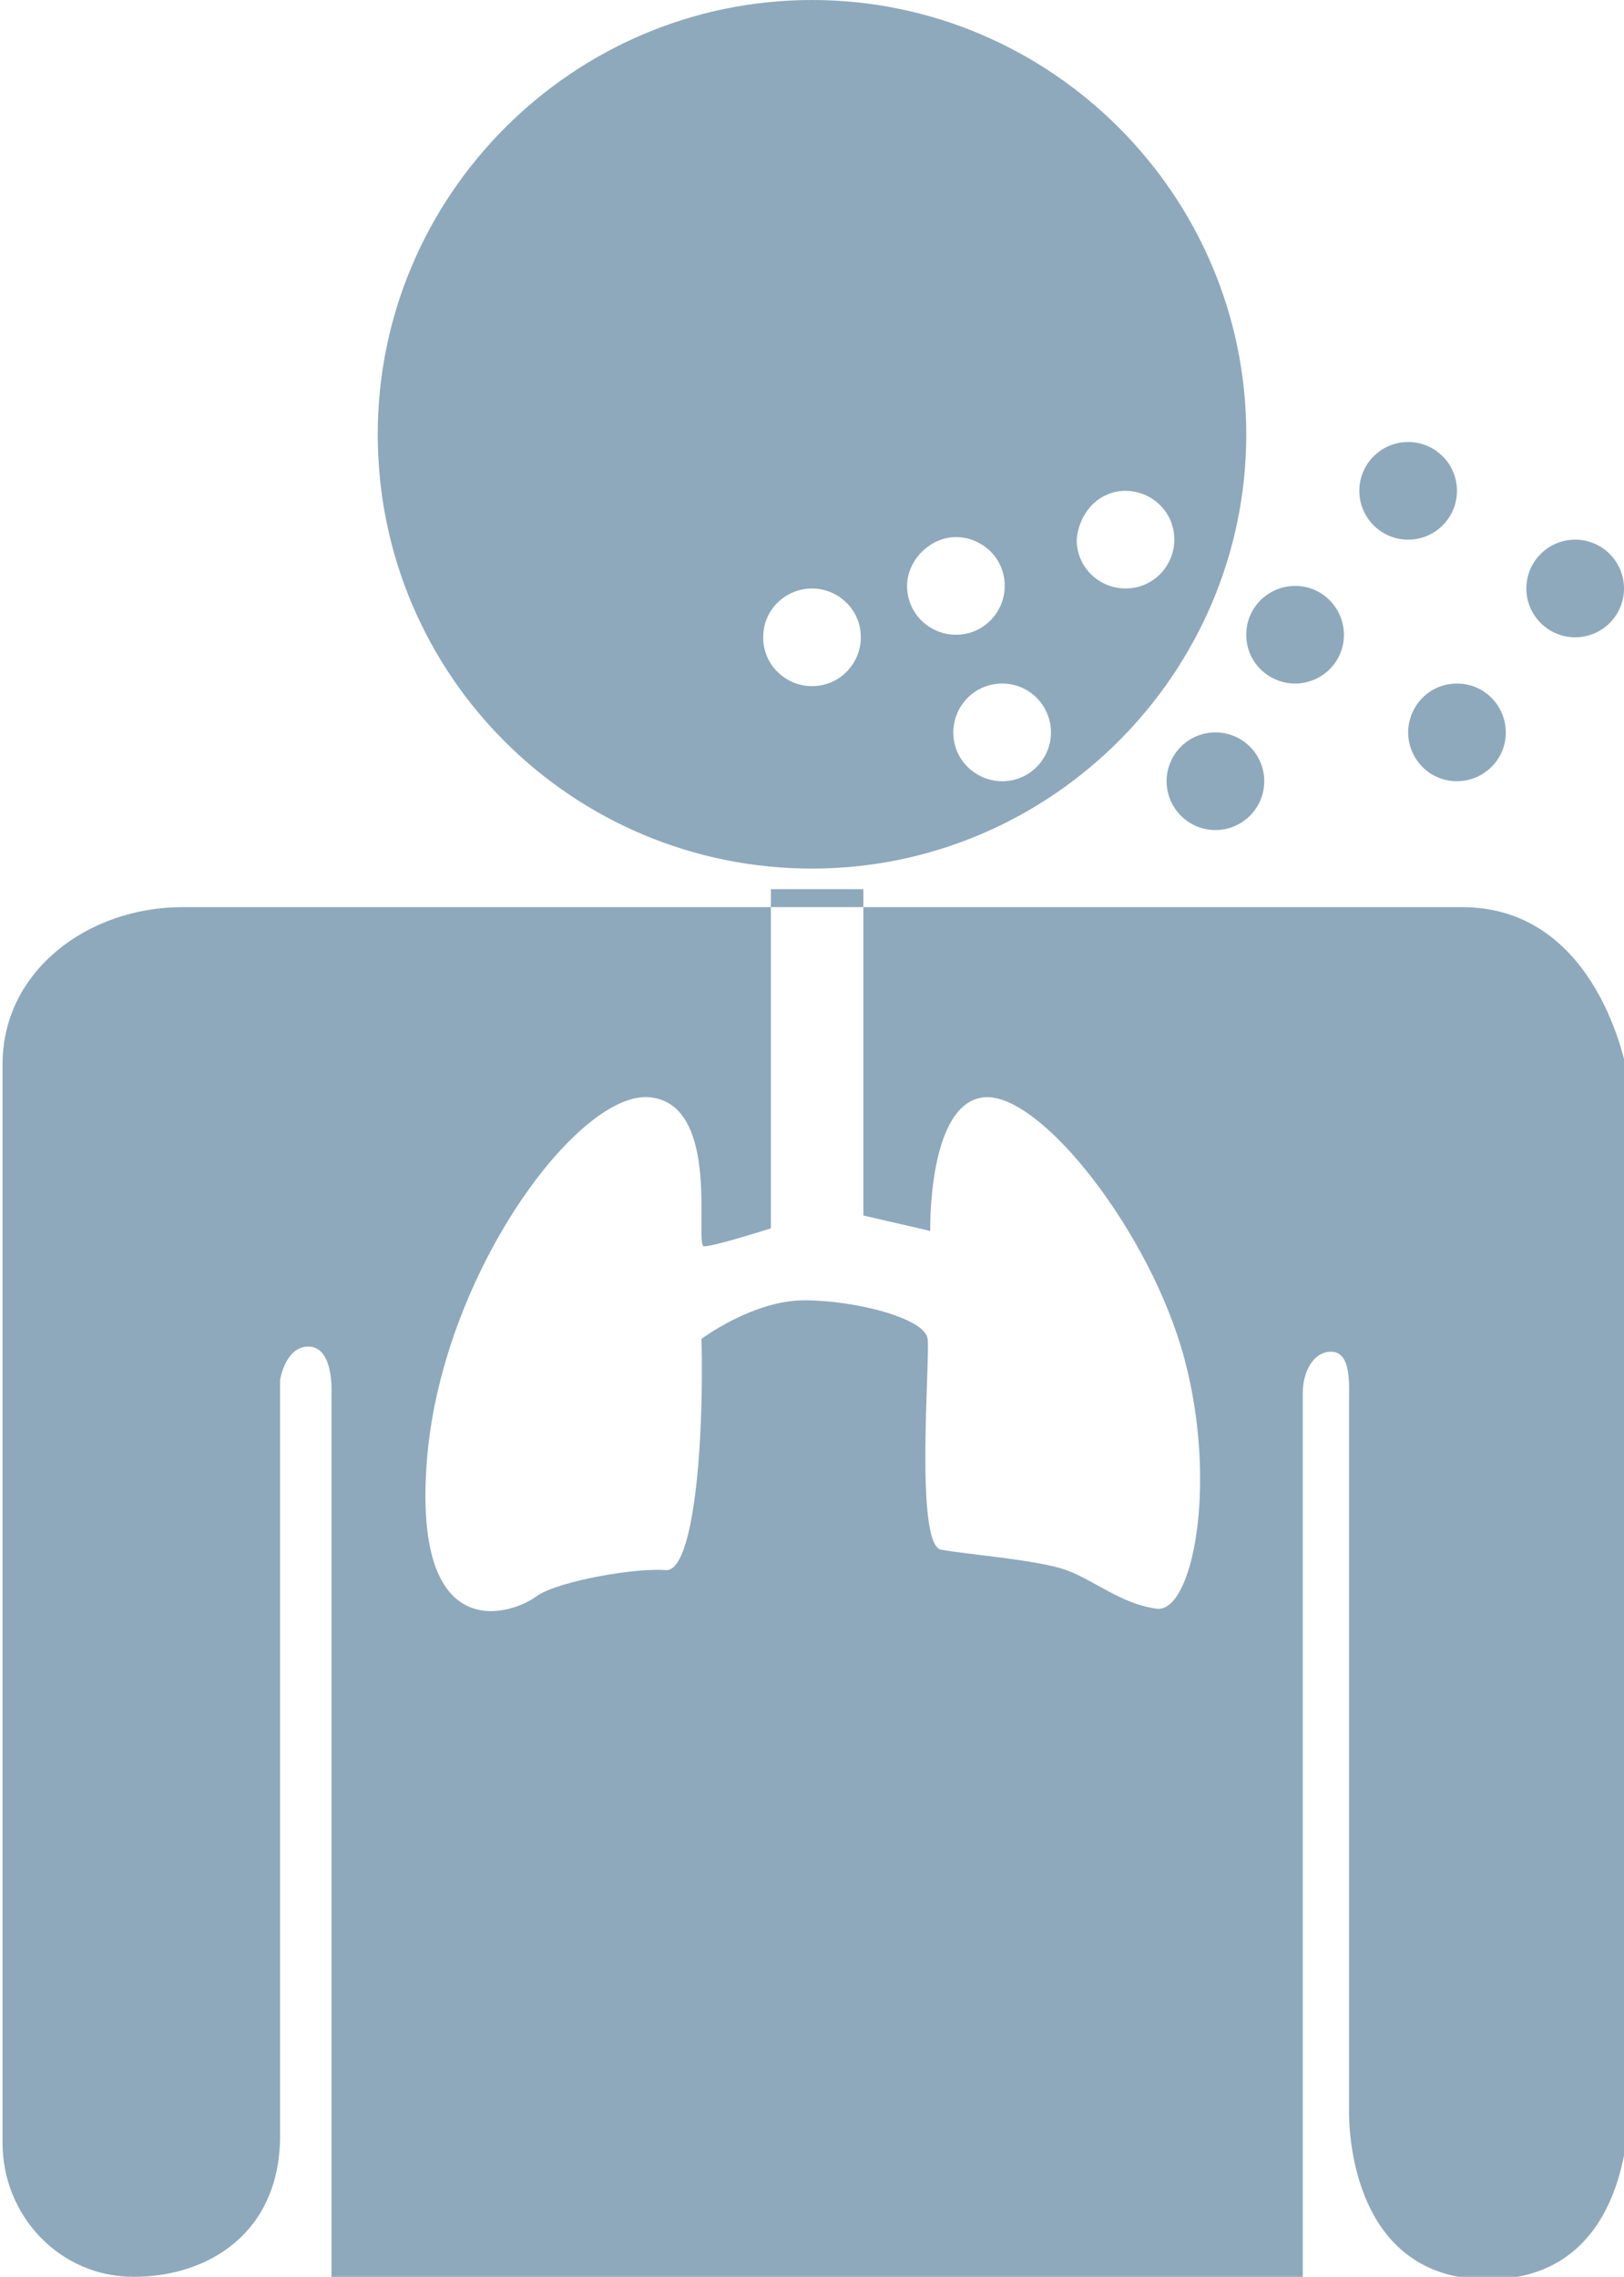 <?xml version="1.0" encoding="utf-8"?>
<!-- Generator: Adobe Illustrator 19.1.0, SVG Export Plug-In . SVG Version: 6.00 Build 0)  -->
<svg version="1.1" id="Layer_1" xmlns="http://www.w3.org/2000/svg" xmlns:xlink="http://www.w3.org/1999/xlink" x="0px" y="0px"
	 viewBox="0 0 63.2 88.6" style="enable-background:new 0 0 63.2 88.6;" xml:space="preserve">
<style type="text/css">
	.st0{fill:#8EA9BC;}
</style>
<g>
	<path class="st0" d="M31.6,33.8c9.3,0,16.9-7.6,16.9-16.9C48.5,7.6,40.9,0,31.6,0c-9.3,0-16.9,7.6-16.9,16.9
		C14.7,26.3,22.3,33.8,31.6,33.8z M43.8,19.1c1,0,1.9,0.8,1.9,1.9c0,1-0.8,1.9-1.9,1.9c-1,0-1.9-0.8-1.9-1.9
		C42,19.9,42.8,19.1,43.8,19.1z M40.9,28.5c0,1-0.8,1.9-1.9,1.9c-1,0-1.9-0.8-1.9-1.9c0-1,0.8-1.9,1.9-1.9
		C40.1,26.6,40.9,27.5,40.9,28.5z M37.2,20.9c1,0,1.9,0.8,1.9,1.9c0,1-0.8,1.9-1.9,1.9c-1,0-1.9-0.8-1.9-1.9
		C35.3,21.8,36.2,20.9,37.2,20.9z M31.6,22.9c1,0,1.9,0.8,1.9,1.9c0,1-0.8,1.9-1.9,1.9c-1,0-1.9-0.8-1.9-1.9
		C29.7,23.7,30.6,22.9,31.6,22.9z"/>
	<path class="st0" d="M56.9,35.3c-2.6,0-13.6,0-23.3,0v12l2.6,0.6c0,0-0.1-5,2.1-5.2c2.2-0.2,6.5,5.3,7.8,10.2
		c1.3,4.9,0.3,9.9-1.1,9.7c-1.4-0.2-2.4-1.1-3.5-1.5c-1.1-0.4-3.8-0.6-4.9-0.8c-1-0.3-0.4-7.4-0.5-8.2c-0.1-0.8-2.8-1.5-4.8-1.5
		c-2,0-4,1.5-4,1.5c0.1,4.1-0.3,9.1-1.4,9c-1.1-0.1-4.1,0.4-5,1c-0.9,0.7-4.8,2.1-4.3-5.1c0.5-7.3,5.9-14.6,8.7-14.3
		c2.8,0.3,1.7,5.8,2.1,5.8c0.4,0,2.6-0.7,2.6-0.7V35.3c-6.9,0-12.4,0-12.4,0s-8.7,0-10.5,0c-3.7,0-7,2.5-7,6.1c0,3.6,0,39.3,0,42
		c0,2.8,2.2,5.2,5.1,5.2c2.9,0,5.7-1.7,5.7-5.5c0-3.8,0-29.4,0-29.4s0.2-1.3,1.1-1.3c1,0,0.9,1.8,0.9,1.8v34.5h37.8
		c0,0,0-33.7,0-34.5s0.4-1.6,1.1-1.6c0.8,0,0.7,1.3,0.7,2c0,0.7,0,26.1,0,27.6c0,1.5,0.5,6.5,5.4,6.5c4.9,0,5.5-4.9,5.5-6.9
		c0-2,0-38.2,0-39.6C63.2,40.7,61.8,35.3,56.9,35.3z"/>
	<path class="st0" d="M33.6,34.6h-3.6v0.7c1.2,0,2.4,0,3.6,0V34.6z"/>
	<circle class="st0" cx="54.8" cy="19.1" r="1.9"/>
	<path class="st0" d="M50.4,26.6c1,0,1.9-0.8,1.9-1.9c0-1-0.8-1.9-1.9-1.9c-1,0-1.9,0.8-1.9,1.9C48.5,25.8,49.4,26.6,50.4,26.6z"/>
	<circle class="st0" cx="47.3" cy="30.4" r="1.9"/>
	<path class="st0" d="M54.8,28.5c0,1,0.8,1.9,1.9,1.9c1,0,1.9-0.8,1.9-1.9c0-1-0.8-1.9-1.9-1.9C55.6,26.6,54.8,27.5,54.8,28.5z"/>
	<circle class="st0" cx="61.3" cy="22.9" r="1.9"/>
</g>
</svg>
